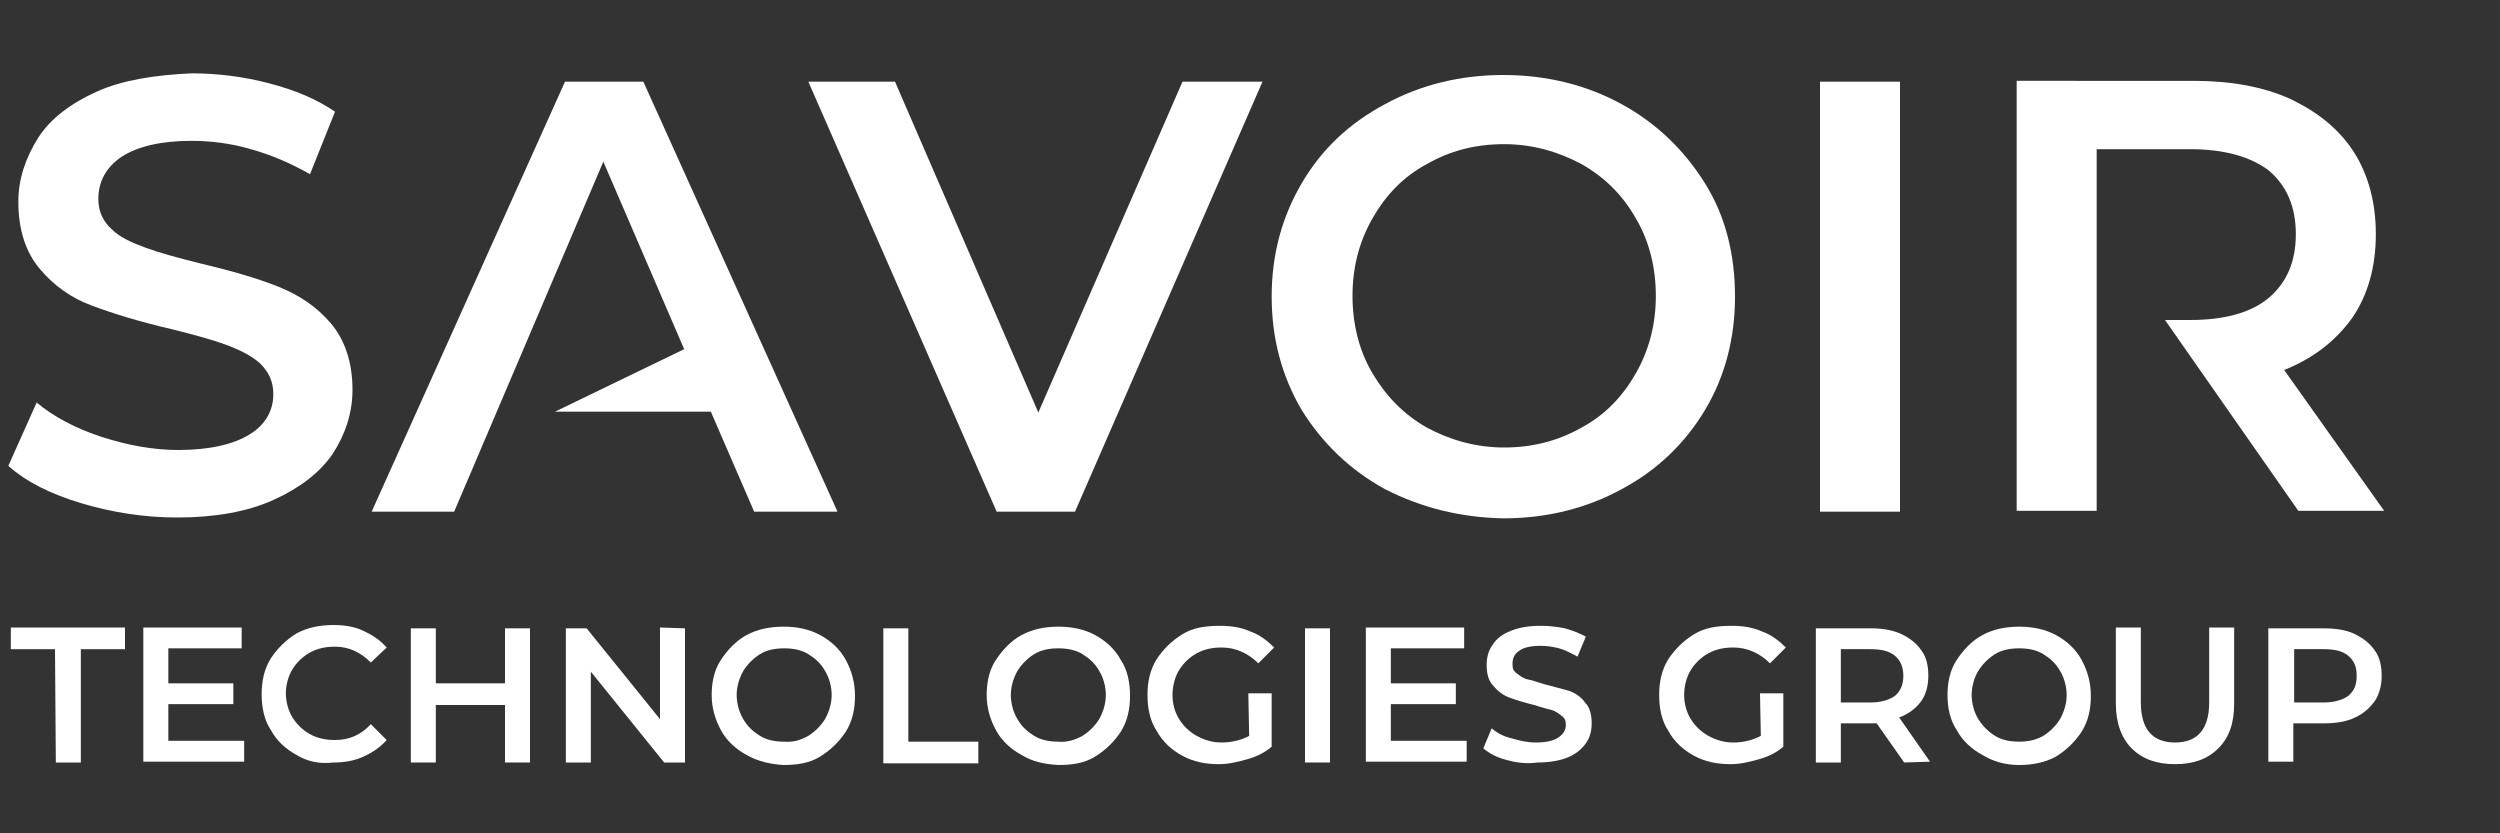 <?xml version="1.0" encoding="utf-8"?>
<!-- Generator: Adobe Illustrator 21.0.0, SVG Export Plug-In . SVG Version: 6.00 Build 0)  -->
<svg version="1.1" id="Layer_1" xmlns="http://www.w3.org/2000/svg" xmlns:xlink="http://www.w3.org/1999/xlink" x="0px" y="0px"
	 viewBox="0 0 300 100" style="enable-background:new 0 0 300 100;" xml:space="preserve">
<rect x="0" y="0" width="300" height="100" fill="#333333" stroke="none"/>
<style type="text/css">
	.st0{fill:#FFFFFF;}
</style>
<g id="Layer_1_1_">
</g>
<g id="Layer_2_1_">
	<g id="Layer_3">
		<g>
			<path class="st0" d="M6.6,77.9H1.3v-2.6H15v2.6H9.7v13.6h-3L6.6,77.9L6.6,77.9z"/>
			<path class="st0" d="M29.3,88.9v2.5H17.2V75.3H29v2.5h-8.8V82H28v2.5h-7.8v4.4H29.3L29.3,88.9z"/>
			<path class="st0" d="M35.6,90.6c-1.3-0.7-2.4-1.7-3.1-3c-0.8-1.2-1.1-2.7-1.1-4.3s0.3-3,1.1-4.3c0.8-1.2,1.8-2.2,3.1-3
				c1.3-0.7,2.8-1,4.4-1c1.3,0,2.6,0.2,3.6,0.7c1.1,0.5,2,1.1,2.8,2l-1.9,1.8c-1.2-1.2-2.6-1.9-4.3-1.9c-1.1,0-2.1,0.2-3,0.7
				s-1.6,1.2-2.1,2s-0.8,1.9-0.8,2.9s0.3,2.1,0.8,2.9s1.2,1.5,2.1,2s1.9,0.7,3,0.7c1.7,0,3.1-0.6,4.3-1.9l1.9,1.9
				c-0.8,0.9-1.7,1.5-2.8,2s-2.3,0.7-3.6,0.7C38.4,91.7,36.9,91.4,35.6,90.6z"/>
			<path class="st0" d="M63.6,75.4v16.1h-3v-6.9h-8.3v6.9h-3V75.4h3V82h8.3v-6.6H63.6z"/>
			<path class="st0" d="M82.2,75.4v16.1h-2.5l-8.8-10.9v10.9h-3V75.4h2.5l8.8,10.9v-11L82.2,75.4L82.2,75.4z"/>
			<path class="st0" d="M89.6,90.6c-1.3-0.7-2.4-1.7-3.1-3s-1.1-2.7-1.1-4.2s0.3-3,1.1-4.2c0.8-1.2,1.8-2.3,3.1-3
				c1.3-0.7,2.8-1,4.4-1c1.7,0,3.1,0.3,4.4,1s2.4,1.7,3.1,3s1.1,2.7,1.1,4.3s-0.3,3-1.1,4.3c-0.8,1.2-1.8,2.2-3.1,3
				c-1.3,0.8-2.8,1-4.4,1C92.5,91.7,91,91.4,89.6,90.6z M97,88.3c0.8-0.5,1.5-1.2,2-2c0.5-0.9,0.8-1.9,0.8-2.9s-0.3-2.1-0.8-2.9
				c-0.5-0.9-1.2-1.5-2-2s-1.8-0.7-2.9-0.7S92,78,91.2,78.5s-1.5,1.2-2,2c-0.5,0.9-0.8,1.9-0.8,2.9s0.3,2.1,0.8,2.9
				c0.5,0.9,1.2,1.5,2,2S93,89,94.1,89C95.2,89.1,96.1,88.8,97,88.3z"/>
			<path class="st0" d="M106,75.4h3V89h8.4v2.6H106V75.4z"/>
			<path class="st0" d="M122.6,90.6c-1.3-0.7-2.4-1.7-3.1-3s-1.1-2.7-1.1-4.2s0.3-3,1.1-4.2c0.8-1.2,1.8-2.3,3.1-3s2.8-1,4.4-1
				c1.6,0,3.1,0.3,4.4,1c1.3,0.7,2.4,1.7,3.1,3c0.8,1.2,1.1,2.7,1.1,4.3s-0.3,3-1.1,4.3c-0.8,1.2-1.8,2.2-3.1,3s-2.8,1-4.4,1
				C125.3,91.7,123.9,91.4,122.6,90.6z M129.9,88.3c0.8-0.5,1.5-1.2,2-2c0.5-0.9,0.8-1.9,0.8-2.9s-0.3-2.1-0.8-2.9
				c-0.5-0.9-1.2-1.5-2-2s-1.8-0.7-2.9-0.7c-1.1,0-2.1,0.2-2.9,0.7s-1.5,1.2-2,2c-0.5,0.9-0.8,1.9-0.8,2.9s0.3,2.1,0.8,2.9
				c0.5,0.9,1.2,1.5,2,2s1.8,0.7,2.9,0.7C128,89.1,129,88.8,129.9,88.3z"/>
			<path class="st0" d="M149.8,83.2h2.8v6.4c-0.8,0.7-1.8,1.2-2.9,1.5c-1.1,0.3-2.2,0.6-3.4,0.6c-1.7,0-3.1-0.3-4.4-1
				c-1.3-0.7-2.4-1.7-3.1-3c-0.8-1.2-1.1-2.7-1.1-4.3s0.3-3,1.1-4.3c0.8-1.2,1.8-2.2,3.1-3s2.8-1,4.5-1c1.4,0,2.6,0.2,3.7,0.7
				c1.1,0.4,2,1.1,2.8,1.9l-1.9,1.9c-1.2-1.2-2.7-1.9-4.4-1.9c-1.1,0-2.1,0.2-3,0.7s-1.6,1.2-2.1,2s-0.8,1.9-0.8,3s0.3,2.1,0.8,2.9
				s1.2,1.5,2.1,2s1.9,0.8,3,0.8c1.2,0,2.4-0.3,3.3-0.8L149.8,83.2L149.8,83.2z"/>
			<path class="st0" d="M156.6,75.4h3v16.1h-3V75.4z"/>
			<path class="st0" d="M176,88.9v2.5h-12.1V75.3h11.8v2.5h-8.8V82h7.8v2.5h-7.8v4.4H176L176,88.9z"/>
			<path class="st0" d="M180.8,91.2c-1.2-0.3-2.1-0.8-2.8-1.4l1-2.4c0.7,0.6,1.5,1,2.4,1.2c1,0.3,1.9,0.5,2.9,0.5
				c1.2,0,2.1-0.2,2.7-0.6s0.9-0.9,0.9-1.5c0-0.5-0.1-0.8-0.5-1.1s-0.8-0.6-1.2-0.7s-1.2-0.3-2.1-0.6c-1.2-0.3-2.2-0.6-3-0.9
				s-1.4-0.8-1.9-1.4c-0.6-0.6-0.8-1.5-0.8-2.5c0-0.9,0.2-1.7,0.7-2.4c0.5-0.8,1.2-1.3,2.2-1.7c1-0.4,2.1-0.6,3.6-0.6
				c1,0,1.9,0.1,2.9,0.3c1,0.3,1.8,0.6,2.5,1l-1,2.4c-0.7-0.4-1.5-0.8-2.2-1c-0.8-0.2-1.5-0.3-2.2-0.3c-1.2,0-2.1,0.2-2.6,0.6
				c-0.6,0.4-0.8,0.9-0.8,1.6c0,0.5,0.1,0.8,0.5,1.1s0.8,0.6,1.2,0.7c0.5,0.1,1.2,0.3,2.1,0.6c1.2,0.3,2.2,0.6,3,0.8
				c0.8,0.3,1.5,0.8,1.9,1.4c0.6,0.6,0.8,1.5,0.8,2.5c0,0.9-0.2,1.7-0.7,2.4c-0.5,0.7-1.2,1.3-2.2,1.7c-1,0.4-2.2,0.6-3.6,0.6
				C183.1,91.7,181.9,91.5,180.8,91.2z"/>
			<path class="st0" d="M211.2,83.2h2.8v6.4c-0.8,0.7-1.8,1.2-2.9,1.5c-1.1,0.3-2.2,0.6-3.4,0.6c-1.7,0-3.1-0.3-4.4-1
				c-1.3-0.7-2.4-1.7-3.1-3c-0.8-1.2-1.1-2.7-1.1-4.3s0.3-3,1.1-4.3c0.8-1.2,1.8-2.2,3.1-3s2.8-1,4.5-1c1.4,0,2.6,0.2,3.7,0.7
				c1.1,0.4,2,1.1,2.8,1.9l-1.9,1.9c-1.2-1.2-2.7-1.9-4.4-1.9c-1.1,0-2.1,0.2-3,0.7s-1.6,1.2-2.1,2s-0.8,1.9-0.8,3s0.3,2.1,0.8,2.9
				s1.2,1.5,2.1,2s1.9,0.8,3,0.8c1.2,0,2.4-0.3,3.3-0.8L211.2,83.2L211.2,83.2z"/>
			<path class="st0" d="M228.5,91.5l-3.3-4.7c-0.1,0-0.3,0-0.6,0h-3.7v4.7h-3V75.4h6.6c1.4,0,2.6,0.2,3.7,0.7c1,0.5,1.8,1.1,2.4,2
				c0.6,0.8,0.8,1.9,0.8,3c0,1.2-0.3,2.3-0.9,3.1s-1.5,1.5-2.6,1.9l3.7,5.3L228.5,91.5L228.5,91.5z M227.4,78.7
				c-0.7-0.6-1.7-0.8-3-0.8h-3.5v6.4h3.5c1.3,0,2.3-0.3,3-0.8c0.7-0.6,1-1.4,1-2.4C228.4,80.1,228.1,79.3,227.4,78.7z"/>
			<path class="st0" d="M237.9,90.6c-1.3-0.7-2.4-1.7-3.1-3c-0.8-1.2-1.1-2.7-1.1-4.2s0.3-3,1.1-4.2s1.8-2.3,3.1-3s2.8-1,4.4-1
				s3.1,0.3,4.4,1c1.3,0.7,2.4,1.7,3.1,3s1.1,2.7,1.1,4.3s-0.3,3-1.1,4.3c-0.8,1.2-1.8,2.2-3.1,3c-1.3,0.7-2.8,1-4.4,1
				S239.2,91.4,237.9,90.6z M245.2,88.3c0.8-0.5,1.5-1.2,2-2c0.5-0.9,0.8-1.9,0.8-2.9s-0.3-2.1-0.8-2.9c-0.5-0.9-1.2-1.5-2-2
				s-1.8-0.7-2.9-0.7c-1.1,0-2.1,0.2-2.9,0.7c-0.8,0.5-1.5,1.2-2,2s-0.8,1.9-0.8,2.9s0.3,2.1,0.8,2.9s1.2,1.5,2,2s1.8,0.7,2.9,0.7
				S244.3,88.8,245.2,88.3z"/>
			<path class="st0" d="M255.8,89.8c-1.2-1.2-1.9-3-1.9-5.4v-9.1h3v9c0,3.2,1.4,4.8,4.1,4.8s4.1-1.6,4.1-4.8v-9h3v9.1
				c0,2.4-0.6,4.1-1.9,5.4s-3,1.9-5.2,1.9C258.8,91.7,257.1,91.1,255.8,89.8z"/>
			<path class="st0" d="M282.6,76.1c1,0.5,1.8,1.1,2.4,2c0.6,0.8,0.8,1.9,0.8,3c0,1.2-0.3,2.2-0.8,3c-0.6,0.8-1.3,1.5-2.4,2
				c-1,0.5-2.3,0.7-3.7,0.7h-3.7v4.6h-3v-16h6.6C280.3,75.4,281.6,75.6,282.6,76.1z M281.8,83.5c0.7-0.6,1-1.3,1-2.4s-0.3-1.8-1-2.4
				s-1.7-0.8-3-0.8h-3.5v6.4h3.5C280.1,84.3,281.1,84,281.8,83.5z"/>
		</g>
	</g>
	<g id="Layer_2">
		<path class="st0" d="M33.4,34.4c-2.5-1-5.6-1.9-9.4-2.8c-2.8-0.7-5-1.3-6.6-1.9s-3-1.2-4-2.2c-1-0.9-1.6-2.1-1.6-3.6
			c0-2.1,0.9-3.8,2.8-5.1c1.9-1.2,4.6-1.9,8.4-1.9c2.3,0,4.7,0.3,7.1,1c2.5,0.7,4.8,1.7,7.1,3l3-7.5c-2.2-1.5-4.8-2.6-7.9-3.4
			c-3-0.8-6.2-1.2-9.3-1.2C18.6,9,14.7,9.6,11.6,11s-5.5,3.2-7,5.5c-1.5,2.4-2.4,4.9-2.4,7.7c0,3.4,0.9,6.1,2.6,8.1s3.8,3.5,6.3,4.4
			c2.4,0.9,5.6,1.9,9.5,2.8c2.8,0.7,5,1.3,6.6,1.9c1.6,0.6,3,1.3,4,2.2c1,1,1.6,2.1,1.6,3.7c0,2-1,3.7-2.8,4.8
			c-1.9,1.2-4.8,1.9-8.6,1.9c-3.1,0-6.2-0.6-9.3-1.6c-3-1-5.7-2.4-7.7-4.1L1,55.9c2.1,1.9,5.1,3.4,8.8,4.5s7.5,1.7,11.5,1.7
			c4.5,0,8.4-0.7,11.5-2.1c3.1-1.4,5.5-3.2,7.1-5.5c1.5-2.3,2.4-4.9,2.4-7.7c0-3.3-0.9-6-2.6-8C38,36.8,35.9,35.4,33.4,34.4z"/>
		<polygon class="st0" points="67.8,9.8 44.6,61.4 54.5,61.4 72.4,19.4 82.1,41.9 66.6,49.4 85.3,49.4 90.5,61.4 100.5,61.4 
			77.2,9.8 		"/>
		<polygon class="st0" points="124.6,49.5 107.4,9.8 97,9.8 119.6,61.4 129,61.4 151.5,9.8 141.9,9.8 		"/>
		<rect x="218.4" y="9.8" class="st0" width="9.6" height="51.6"/>
		<path class="st0" d="M274.1,44.4c3.5-1.4,6.2-3.5,8.2-6.3c1.9-2.8,2.8-6.2,2.8-10s-0.9-7.1-2.6-9.8c-1.8-2.8-4.3-4.8-7.6-6.4
			c-3.3-1.5-7.2-2.2-11.7-2.2H242v51.6h9.6V17.9h11.2c4.1,0,7.3,0.9,9.5,2.6c2.1,1.8,3.2,4.3,3.2,7.6s-1.1,5.8-3.2,7.6
			s-5.3,2.7-9.5,2.7h-3l16,22.9h10.3L274.1,44.4z"/>
		<path class="st0" d="M166.2,58.7c-4.2-2.3-7.5-5.5-10-9.5c-2.4-4.1-3.6-8.6-3.6-13.6s1.2-9.5,3.6-13.6c2.4-4.1,5.7-7.2,10-9.5
			c4.2-2.3,9-3.5,14.2-3.5s10,1.2,14.2,3.5s7.5,5.5,10,9.5s3.6,8.6,3.6,13.6s-1.2,9.6-3.6,13.6s-5.7,7.2-10,9.5
			c-4.2,2.3-9,3.5-14.2,3.5C175.2,62.1,170.5,60.9,166.2,58.7z M189.8,51.3c2.8-1.5,4.9-3.7,6.5-6.5s2.4-5.9,2.4-9.3
			s-0.8-6.6-2.4-9.3c-1.6-2.8-3.7-4.9-6.5-6.5c-2.8-1.5-5.9-2.4-9.3-2.4c-3.5,0-6.5,0.8-9.3,2.4c-2.8,1.5-4.9,3.7-6.5,6.5
			s-2.4,5.9-2.4,9.3s0.8,6.6,2.4,9.3s3.7,4.9,6.5,6.5c2.8,1.5,5.9,2.4,9.3,2.4C183.9,53.7,187,52.9,189.8,51.3z"/>
	</g>
</g>
</svg>
